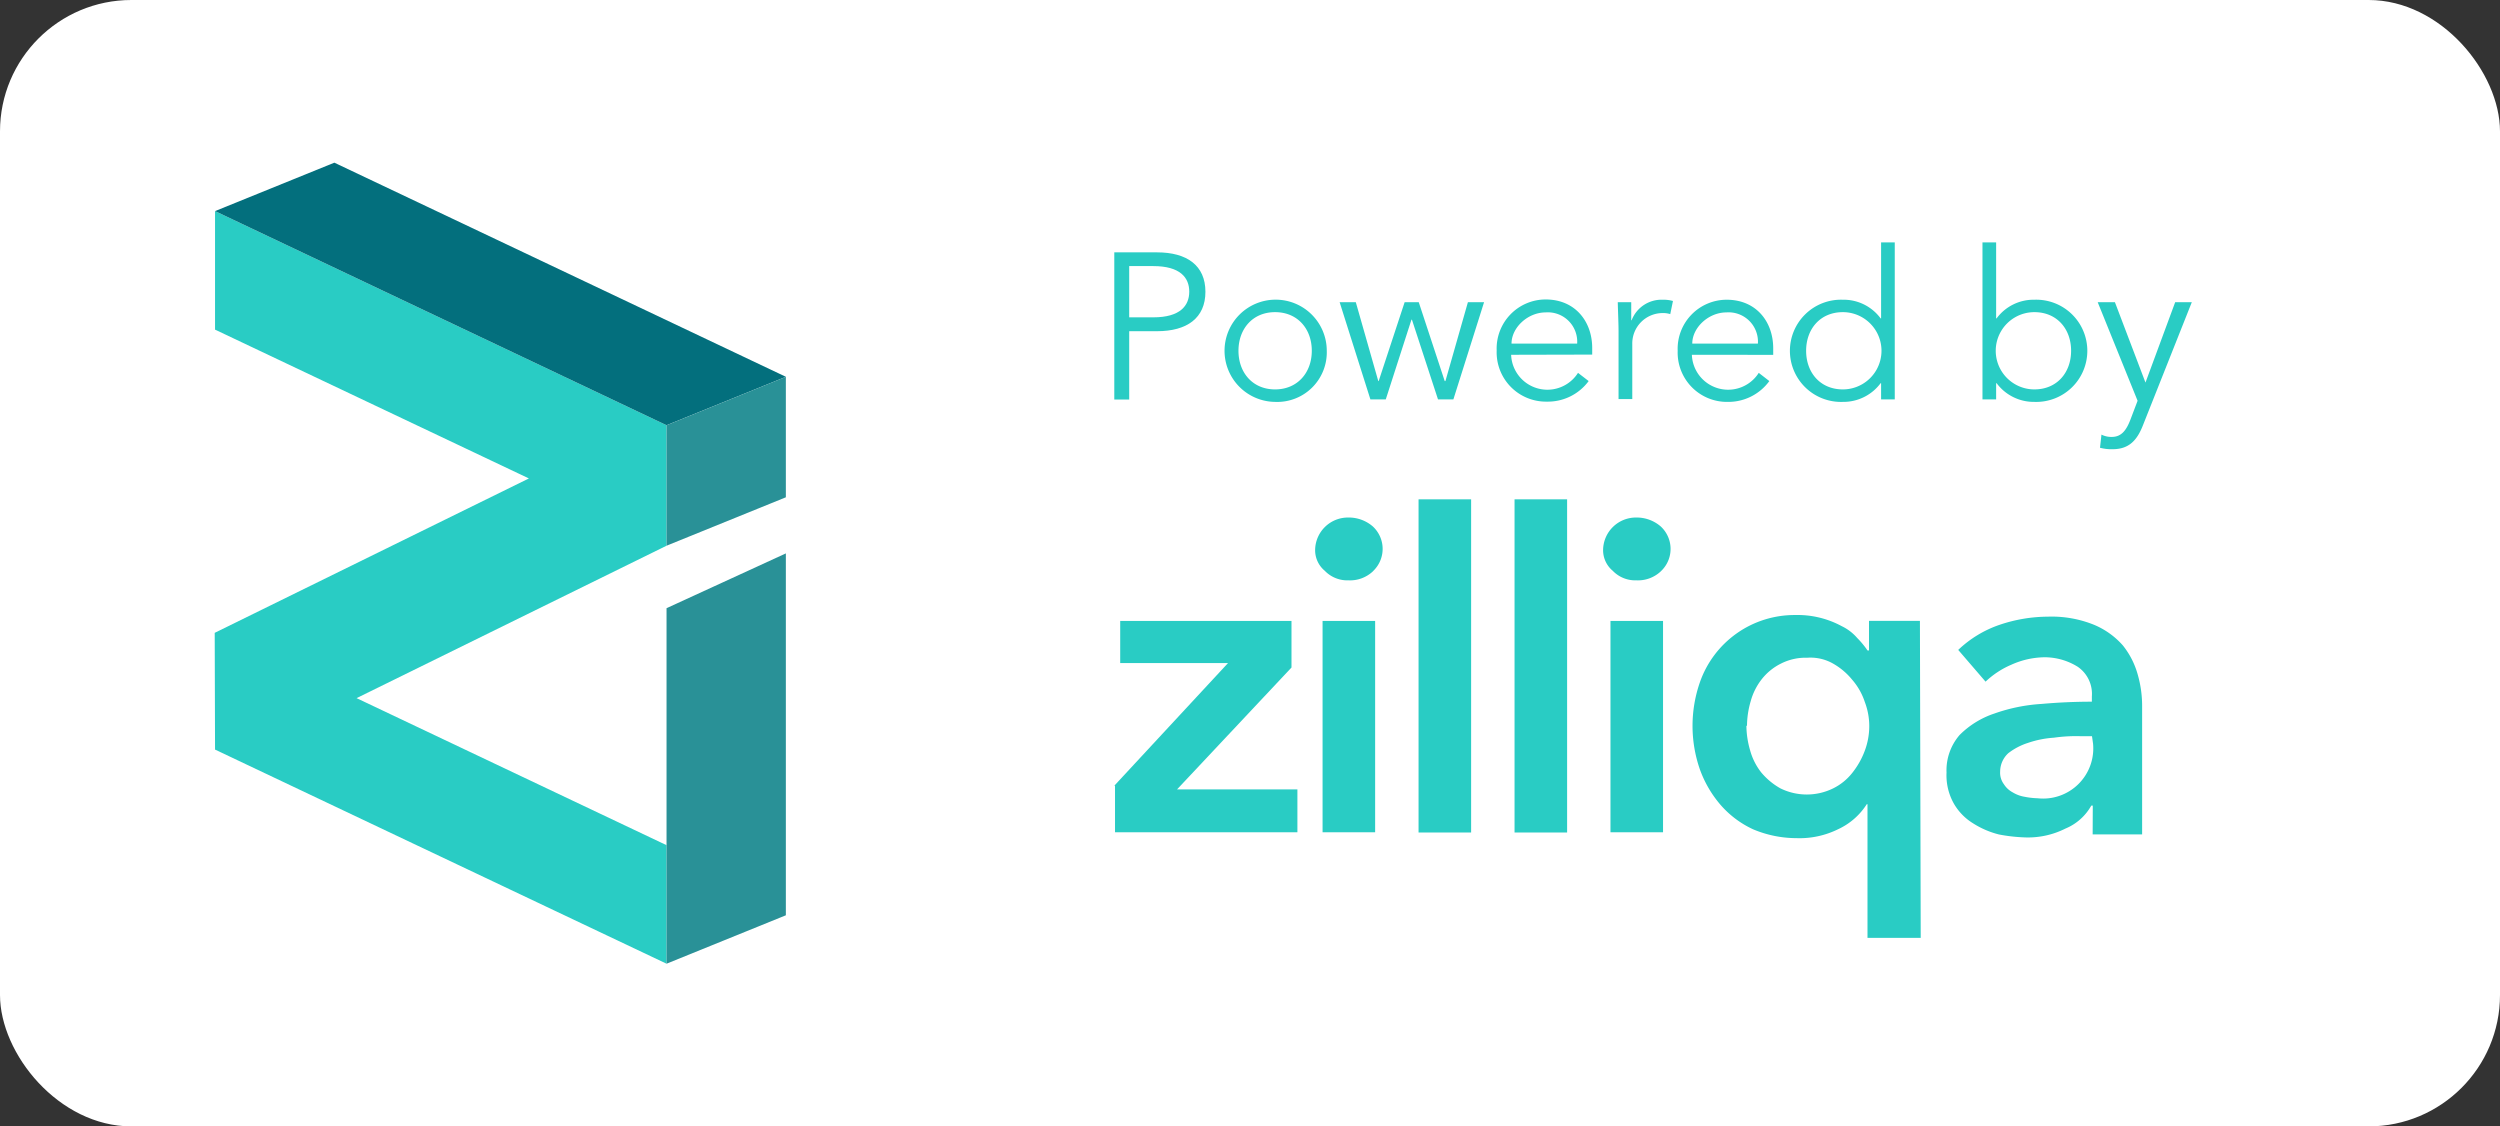 <svg id="Layer_1" data-name="Layer 1" xmlns="http://www.w3.org/2000/svg" viewBox="0 0 380.51 171.44"><rect x="0" y="0" width="380.51" height="171.44" fill="#333333" stroke="none"/><defs><style>.cls-1{fill:#fff;}.cls-2{fill:#29ccc4;}.cls-3{fill:#036f7d;}.cls-4{fill:#299197;}</style></defs><title>powered by zilliqa logo</title><rect class="cls-1" width="380.51" height="171.44" rx="20" ry="20"/><path class="cls-2" d="M169.6,38.41h6.51c4.55,0,7.36,2,7.36,6s-2.81,6-7.36,6h-4.24v10.4H169.6Zm2.27,9.89h3.67c4.08,0,5.47-1.77,5.47-3.91s-1.39-3.89-5.47-3.89h-3.67Z"/><path class="cls-2" d="M194.07,61.17a7.78,7.78,0,1,1,7.87-7.78A7.55,7.55,0,0,1,194.07,61.17Zm0-13.66c-3.42,0-5.57,2.56-5.57,5.88s2.15,5.88,5.57,5.88,5.59-2.56,5.59-5.88S197.51,47.51,194.07,47.51Z"/><path class="cls-2" d="M206.36,46l3.42,12h.06l3.95-12h2.15l3.95,12H220l3.42-12h2.46l-4.67,14.79h-2.34L214.9,48.65h-.07l-3.91,12.14h-2.34L203.9,46Z"/><path class="cls-2" d="M230,54a5.52,5.52,0,0,0,10.18,2.75L241.8,58a7.72,7.72,0,0,1-6.35,3.13,7.51,7.51,0,0,1-7.65-7.78,7.47,7.47,0,0,1,7.46-7.77c4.48,0,7.08,3.35,7.08,7.39v1Zm10.05-1.7a4.47,4.47,0,0,0-4.8-4.75c-2.72,0-5.19,2.31-5.19,4.75Z"/><path class="cls-2" d="M246.35,50.61c0-1.33-.06-2.46-.12-4.61h2.05v2.75h.06a4.87,4.87,0,0,1,4.74-3.13,5.48,5.48,0,0,1,1.55.19l-.41,2a3.61,3.61,0,0,0-1.2-.16,4.63,4.63,0,0,0-4.58,4.75v8.34h-2.09Z"/><path class="cls-2" d="M257.51,54a5.52,5.52,0,0,0,10.18,2.75L269.3,58A7.72,7.72,0,0,1,263,61.17a7.51,7.51,0,0,1-7.65-7.78,7.47,7.47,0,0,1,7.46-7.77c4.49,0,7.08,3.35,7.08,7.39v1Zm10.05-1.7a4.47,4.47,0,0,0-4.8-4.75c-2.72,0-5.19,2.31-5.19,4.75Z"/><path class="cls-2" d="M288.39,60.79h-2.08V58.32h-.07a7.06,7.06,0,0,1-5.75,2.85,7.78,7.78,0,1,1,0-15.55,7,7,0,0,1,5.75,2.84h.07V36.89h2.08Zm-7.9-1.52a5.88,5.88,0,1,0,0-11.76c-3.44,0-5.59,2.56-5.59,5.88S277.05,59.27,280.49,59.27Z"/><path class="cls-2" d="M301.74,36.89h2.08V48.46h.07a7,7,0,0,1,5.75-2.84,7.78,7.78,0,1,1,0,15.55,7.06,7.06,0,0,1-5.75-2.85h-.07v2.47h-2.08Zm7.9,10.62a5.88,5.88,0,1,0,0,11.76c3.44,0,5.59-2.56,5.59-5.88S313.08,47.51,309.64,47.51Z"/><path class="cls-2" d="M326.55,58.23,331.07,46h2.53l-7.4,18.64c-.88,2.28-2.08,3.73-4.64,3.73a6.66,6.66,0,0,1-1.93-.22l.22-2a3.33,3.33,0,0,0,1.58.35c1.45,0,2.21-1,2.84-2.66L325.35,61l-6.07-15h2.62Z"/><path class="cls-2" d="M169.6,119.59l17.31-18.67H170.5V94.51h26.07v7.09l-17.42,18.55h18.32v6.52H169.71v-7.08Z"/><path class="cls-2" d="M200.17,83.61a5,5,0,0,1,5.06-4.84,5.58,5.58,0,0,1,3.71,1.35,4.65,4.65,0,0,1,.22,6.63l-.22.23a5.08,5.08,0,0,1-3.71,1.35,4.76,4.76,0,0,1-3.6-1.46A4.07,4.07,0,0,1,200.17,83.61Zm1.13,10.9h8v32.16h-8Z"/><path class="cls-2" d="M215.91,76h8v50.71h-8Z"/><path class="cls-2" d="M230.52,76h8v50.71h-8Z"/><path class="cls-2" d="M244,83.61a5,5,0,0,1,5.05-4.84,5.58,5.58,0,0,1,3.71,1.35,4.65,4.65,0,0,1,.23,6.63l-.23.23a5.08,5.08,0,0,1-3.71,1.35,4.75,4.75,0,0,1-3.59-1.46A4.07,4.07,0,0,1,244,83.61Zm1.12,10.9h8v32.16h-8Z"/><path class="cls-2" d="M292.34,142.75h-8.1V122.4h-.11a10.28,10.28,0,0,1-4.38,3.82,13.26,13.26,0,0,1-6.3,1.35,17.09,17.09,0,0,1-6.63-1.35,14.75,14.75,0,0,1-4.94-3.71,17.2,17.2,0,0,1-3.15-5.4,20.18,20.18,0,0,1,0-13.26,15.25,15.25,0,0,1,14.5-10.24,14.1,14.1,0,0,1,7.08,1.69,7.24,7.24,0,0,1,2.36,1.8A13.19,13.19,0,0,1,284.24,99h.23v-4.5h7.75Zm-26.53-32.27a13.69,13.69,0,0,0,.56,3.71,9.47,9.47,0,0,0,1.69,3.37A10.44,10.44,0,0,0,271,120a9.09,9.09,0,0,0,8,0,8.46,8.46,0,0,0,2.92-2.36,12.24,12.24,0,0,0,1.91-3.38,10.75,10.75,0,0,0,.68-3.71,10.38,10.38,0,0,0-.68-3.71,9.83,9.83,0,0,0-1.91-3.37A10.32,10.32,0,0,0,279,101a6.94,6.94,0,0,0-3.93-.89,8.3,8.3,0,0,0-4,.89,8.56,8.56,0,0,0-2.92,2.37,9.47,9.47,0,0,0-1.69,3.37,13.69,13.69,0,0,0-.56,3.71Z"/><path class="cls-2" d="M318.53,122.62h-.23a8,8,0,0,1-3.93,3.49,12.66,12.66,0,0,1-6.07,1.35,25.35,25.35,0,0,1-4.05-.45,13.32,13.32,0,0,1-3.93-1.69,8.49,8.49,0,0,1-2.93-3,8.76,8.76,0,0,1-1.12-4.73,8.21,8.21,0,0,1,2-5.73,13.5,13.5,0,0,1,5.29-3.26,26.2,26.2,0,0,1,7.19-1.46c2.59-.23,5.17-.34,7.64-.34V106a5,5,0,0,0-2.13-4.5,9.52,9.52,0,0,0-5.17-1.46,12.63,12.63,0,0,0-4.95,1.13,13.2,13.2,0,0,0-3.93,2.58l-4.16-4.83a17.1,17.1,0,0,1,6.29-3.82,23.13,23.13,0,0,1,7.31-1.24,17.18,17.18,0,0,1,7.08,1.24,12,12,0,0,1,4.38,3.14,12.37,12.37,0,0,1,2.25,4.39,17.29,17.29,0,0,1,.68,4.83V127h-7.53Zm-.12-10.57h-1.8a23.87,23.87,0,0,0-4,.23,15.23,15.23,0,0,0-3.94.79,9.71,9.71,0,0,0-3,1.57,3.82,3.82,0,0,0-1.24,2.81,2.93,2.93,0,0,0,.57,1.91,3.56,3.56,0,0,0,1.34,1.24,5,5,0,0,0,1.8.67,11.69,11.69,0,0,0,2,.23,7.63,7.63,0,0,0,8.43-8.32Z"/><polygon class="cls-2" points="101.45 83.06 54.27 106.26 101.45 128.64 101.45 146.68 32.73 114.09 32.68 96.32 80.5 72.82 32.73 50.17 32.73 32.13 101.45 64.72 101.45 83.06"/><polygon class="cls-3" points="32.73 32.13 50.89 24.76 119.61 57.35 101.45 64.72 32.73 32.13"/><polygon class="cls-4" points="101.45 83.06 119.61 75.69 119.61 57.35 101.45 64.72 101.45 83.06"/><polygon class="cls-4" points="101.45 128.64 101.45 92.57 119.61 84.23 119.61 139.31 101.45 146.68 101.45 128.64"/></svg>